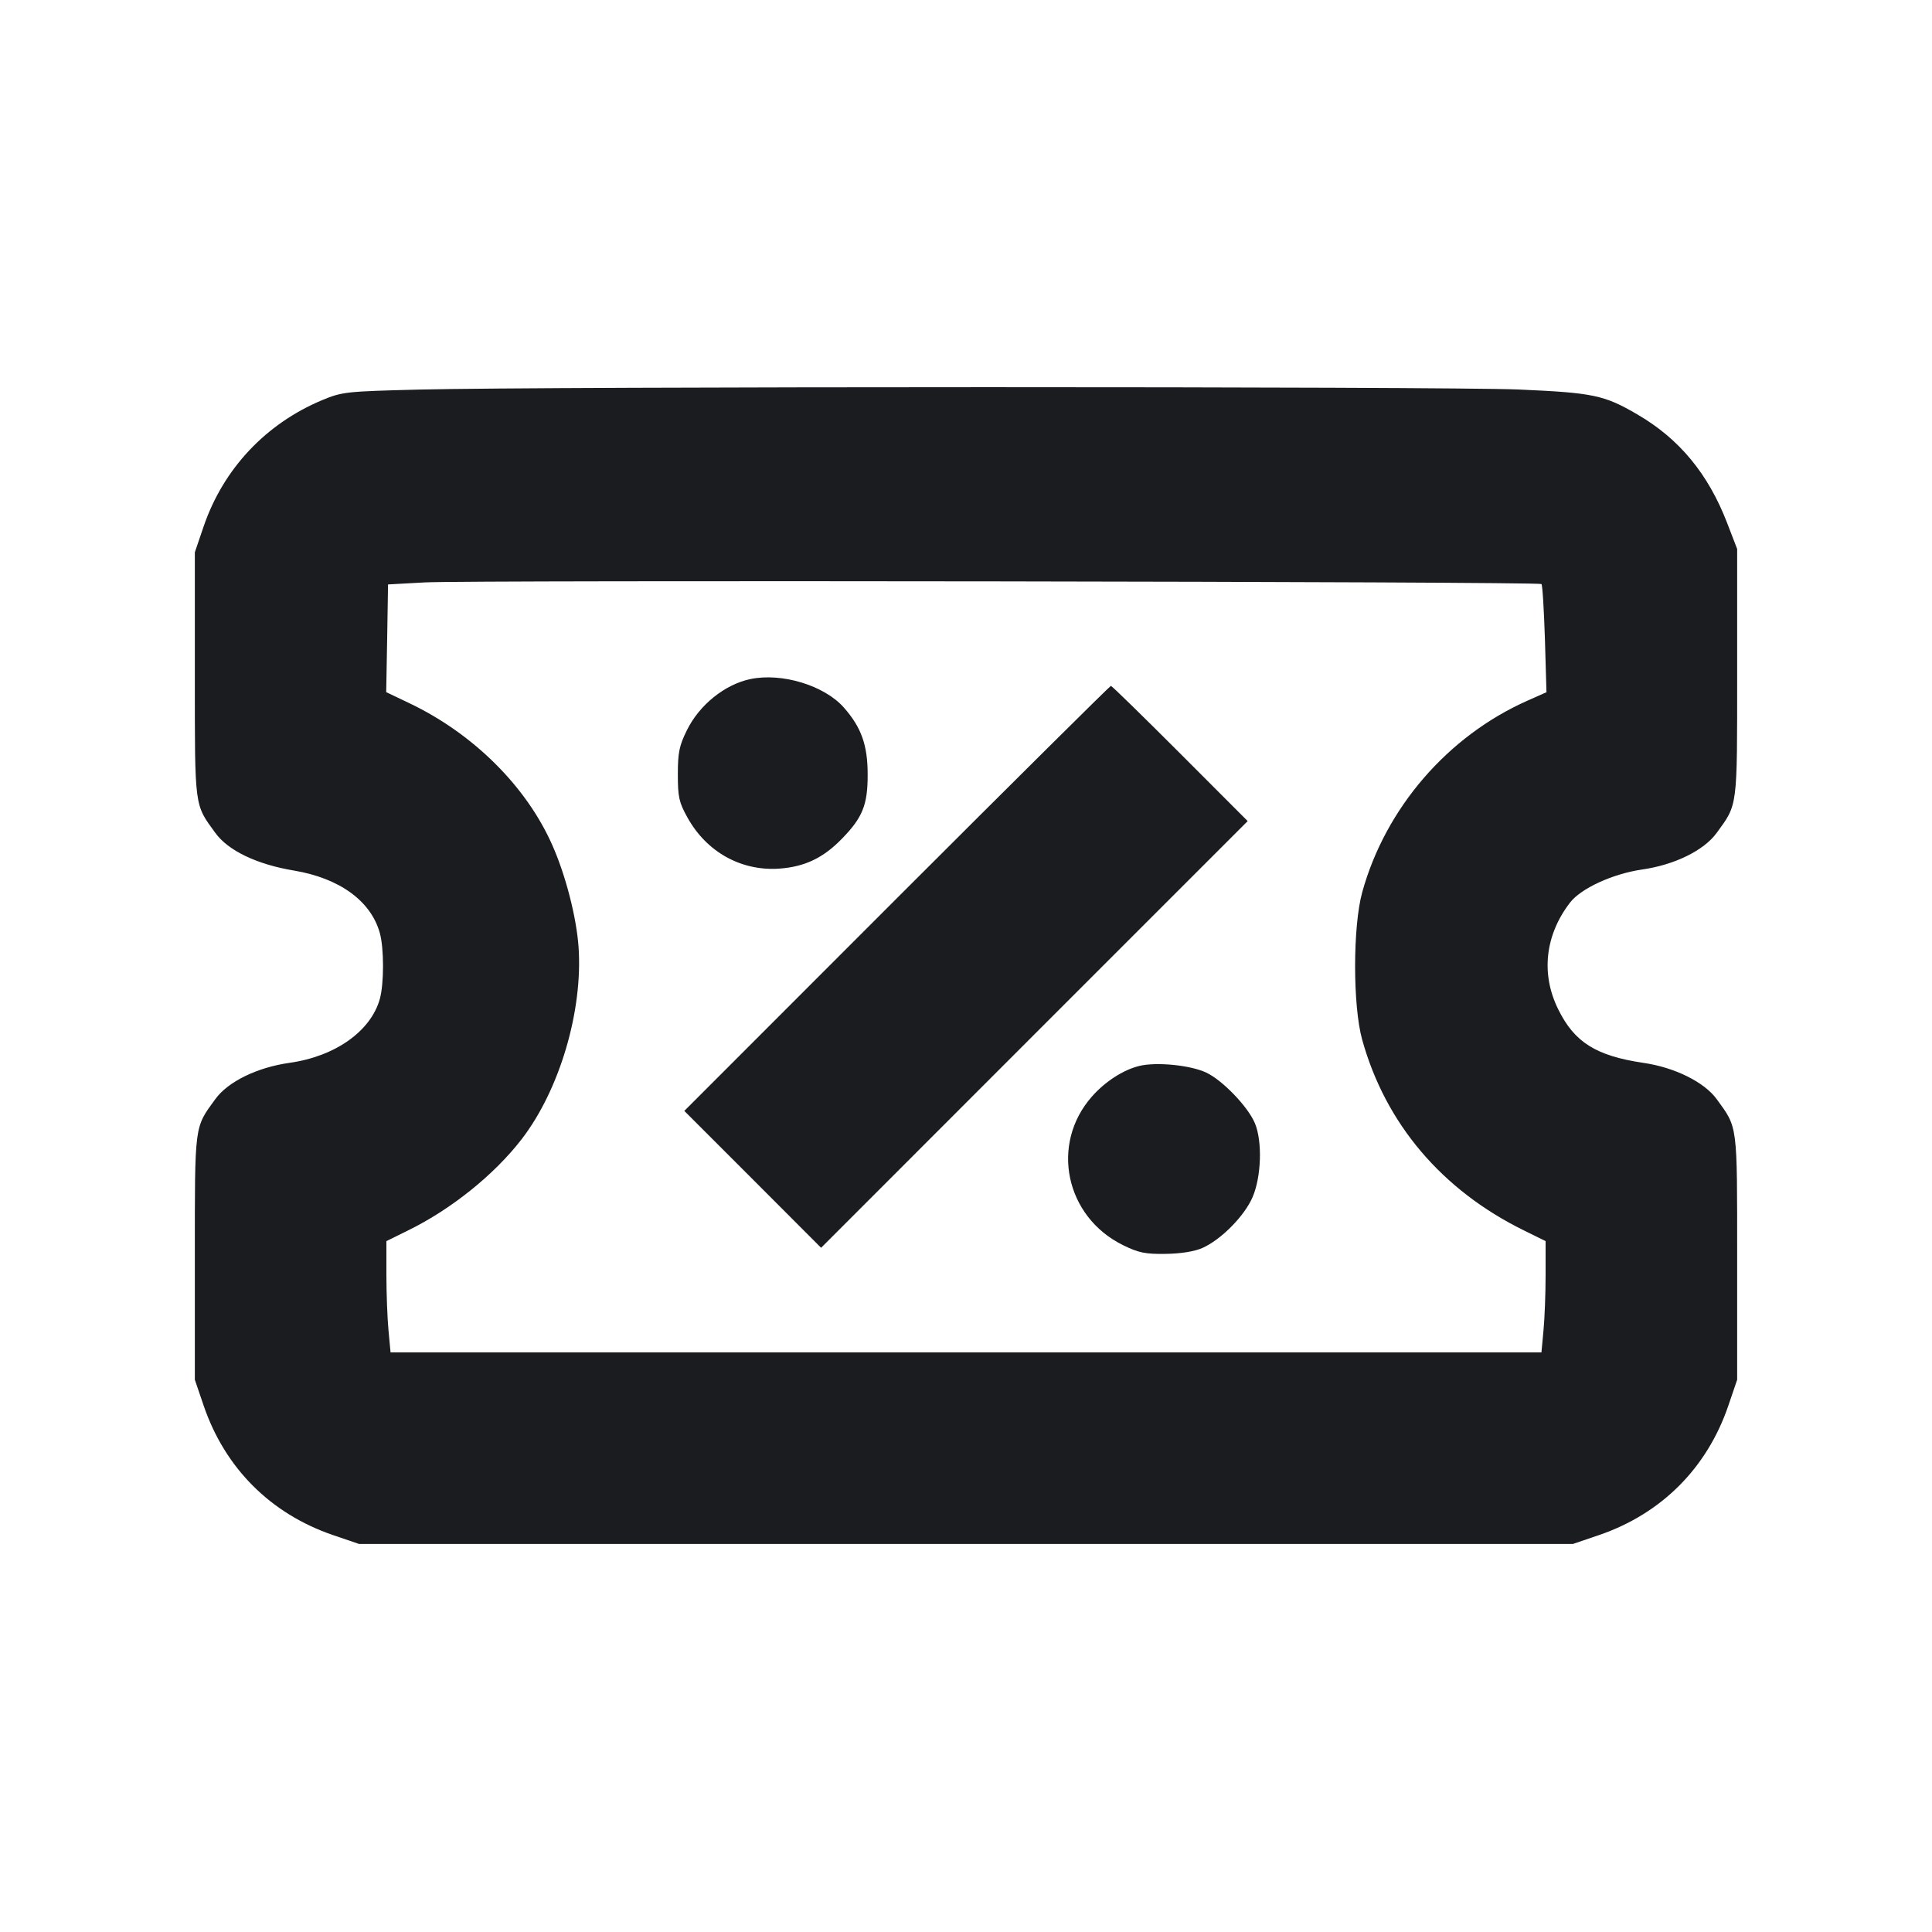 <svg width="20" height="20" viewBox="0 0 20 20" fill="none" xmlns="http://www.w3.org/2000/svg"><path d="M4.333 4.033 C 3.579 4.052,3.542 4.056,3.333 4.143 C 2.751 4.387,2.314 4.852,2.110 5.444 L 2.017 5.717 2.017 6.983 C 2.017 8.374,2.010 8.321,2.229 8.622 C 2.362 8.806,2.659 8.948,3.043 9.012 C 3.515 9.091,3.840 9.327,3.932 9.659 C 3.976 9.819,3.976 10.181,3.932 10.341 C 3.839 10.674,3.472 10.935,3.000 11.002 C 2.663 11.049,2.360 11.197,2.229 11.378 C 2.010 11.679,2.017 11.626,2.017 13.017 L 2.017 14.283 2.110 14.556 C 2.331 15.199,2.801 15.669,3.444 15.890 L 3.717 15.983 10.000 15.983 L 16.283 15.983 16.556 15.890 C 17.199 15.669,17.669 15.199,17.890 14.556 L 17.983 14.283 17.983 13.017 C 17.983 11.626,17.990 11.679,17.771 11.378 C 17.643 11.202,17.337 11.050,17.014 11.003 C 16.522 10.930,16.298 10.790,16.130 10.447 C 15.950 10.083,15.994 9.682,16.251 9.346 C 16.364 9.197,16.695 9.045,17.000 9.001 C 17.335 8.953,17.639 8.804,17.771 8.622 C 17.990 8.321,17.983 8.375,17.983 6.967 L 17.983 5.683 17.879 5.413 C 17.683 4.905,17.385 4.544,16.953 4.292 C 16.606 4.089,16.495 4.066,15.717 4.032 C 14.960 4.000,5.619 4.000,4.333 4.033 M15.957 6.046 C 15.968 6.056,15.983 6.313,15.993 6.616 L 16.009 7.166 15.815 7.252 C 14.988 7.618,14.343 8.364,14.102 9.235 C 14.004 9.588,14.003 10.410,14.101 10.762 C 14.342 11.631,14.925 12.319,15.775 12.737 L 16.000 12.848 16.000 13.199 C 16.000 13.392,15.990 13.651,15.978 13.775 L 15.957 14.000 10.000 14.000 L 4.043 14.000 4.022 13.775 C 4.010 13.651,4.000 13.392,4.000 13.199 L 4.000 12.848 4.225 12.737 C 4.672 12.518,5.118 12.159,5.400 11.793 C 5.793 11.283,6.036 10.462,5.989 9.801 C 5.967 9.494,5.856 9.061,5.718 8.750 C 5.449 8.141,4.902 7.597,4.241 7.281 L 3.998 7.165 4.008 6.608 L 4.017 6.050 4.400 6.029 C 4.866 6.004,15.931 6.020,15.957 6.046 M7.767 7.030 C 7.503 7.085,7.239 7.298,7.111 7.559 C 7.031 7.720,7.017 7.792,7.017 8.017 C 7.017 8.250,7.029 8.306,7.116 8.462 C 7.314 8.820,7.672 9.019,8.067 8.992 C 8.330 8.973,8.522 8.882,8.716 8.682 C 8.930 8.463,8.983 8.330,8.982 8.017 C 8.982 7.715,8.917 7.530,8.736 7.325 C 8.535 7.096,8.093 6.961,7.767 7.030 M9.283 9.300 L 7.084 11.500 7.792 12.208 L 8.500 12.917 10.708 10.708 L 12.916 8.500 12.217 7.800 C 11.832 7.415,11.510 7.100,11.500 7.100 C 11.491 7.100,10.493 8.090,9.283 9.300 M11.792 11.035 C 11.626 11.076,11.439 11.197,11.302 11.353 C 10.870 11.845,11.028 12.596,11.626 12.890 C 11.787 12.969,11.856 12.983,12.067 12.980 C 12.223 12.978,12.365 12.955,12.445 12.920 C 12.640 12.834,12.883 12.588,12.967 12.392 C 13.058 12.180,13.069 11.812,12.990 11.626 C 12.918 11.456,12.656 11.183,12.488 11.104 C 12.325 11.026,11.968 10.991,11.792 11.035 " fill="#1A1C1F" stroke="none" fill-rule="evenodd"></path></svg>